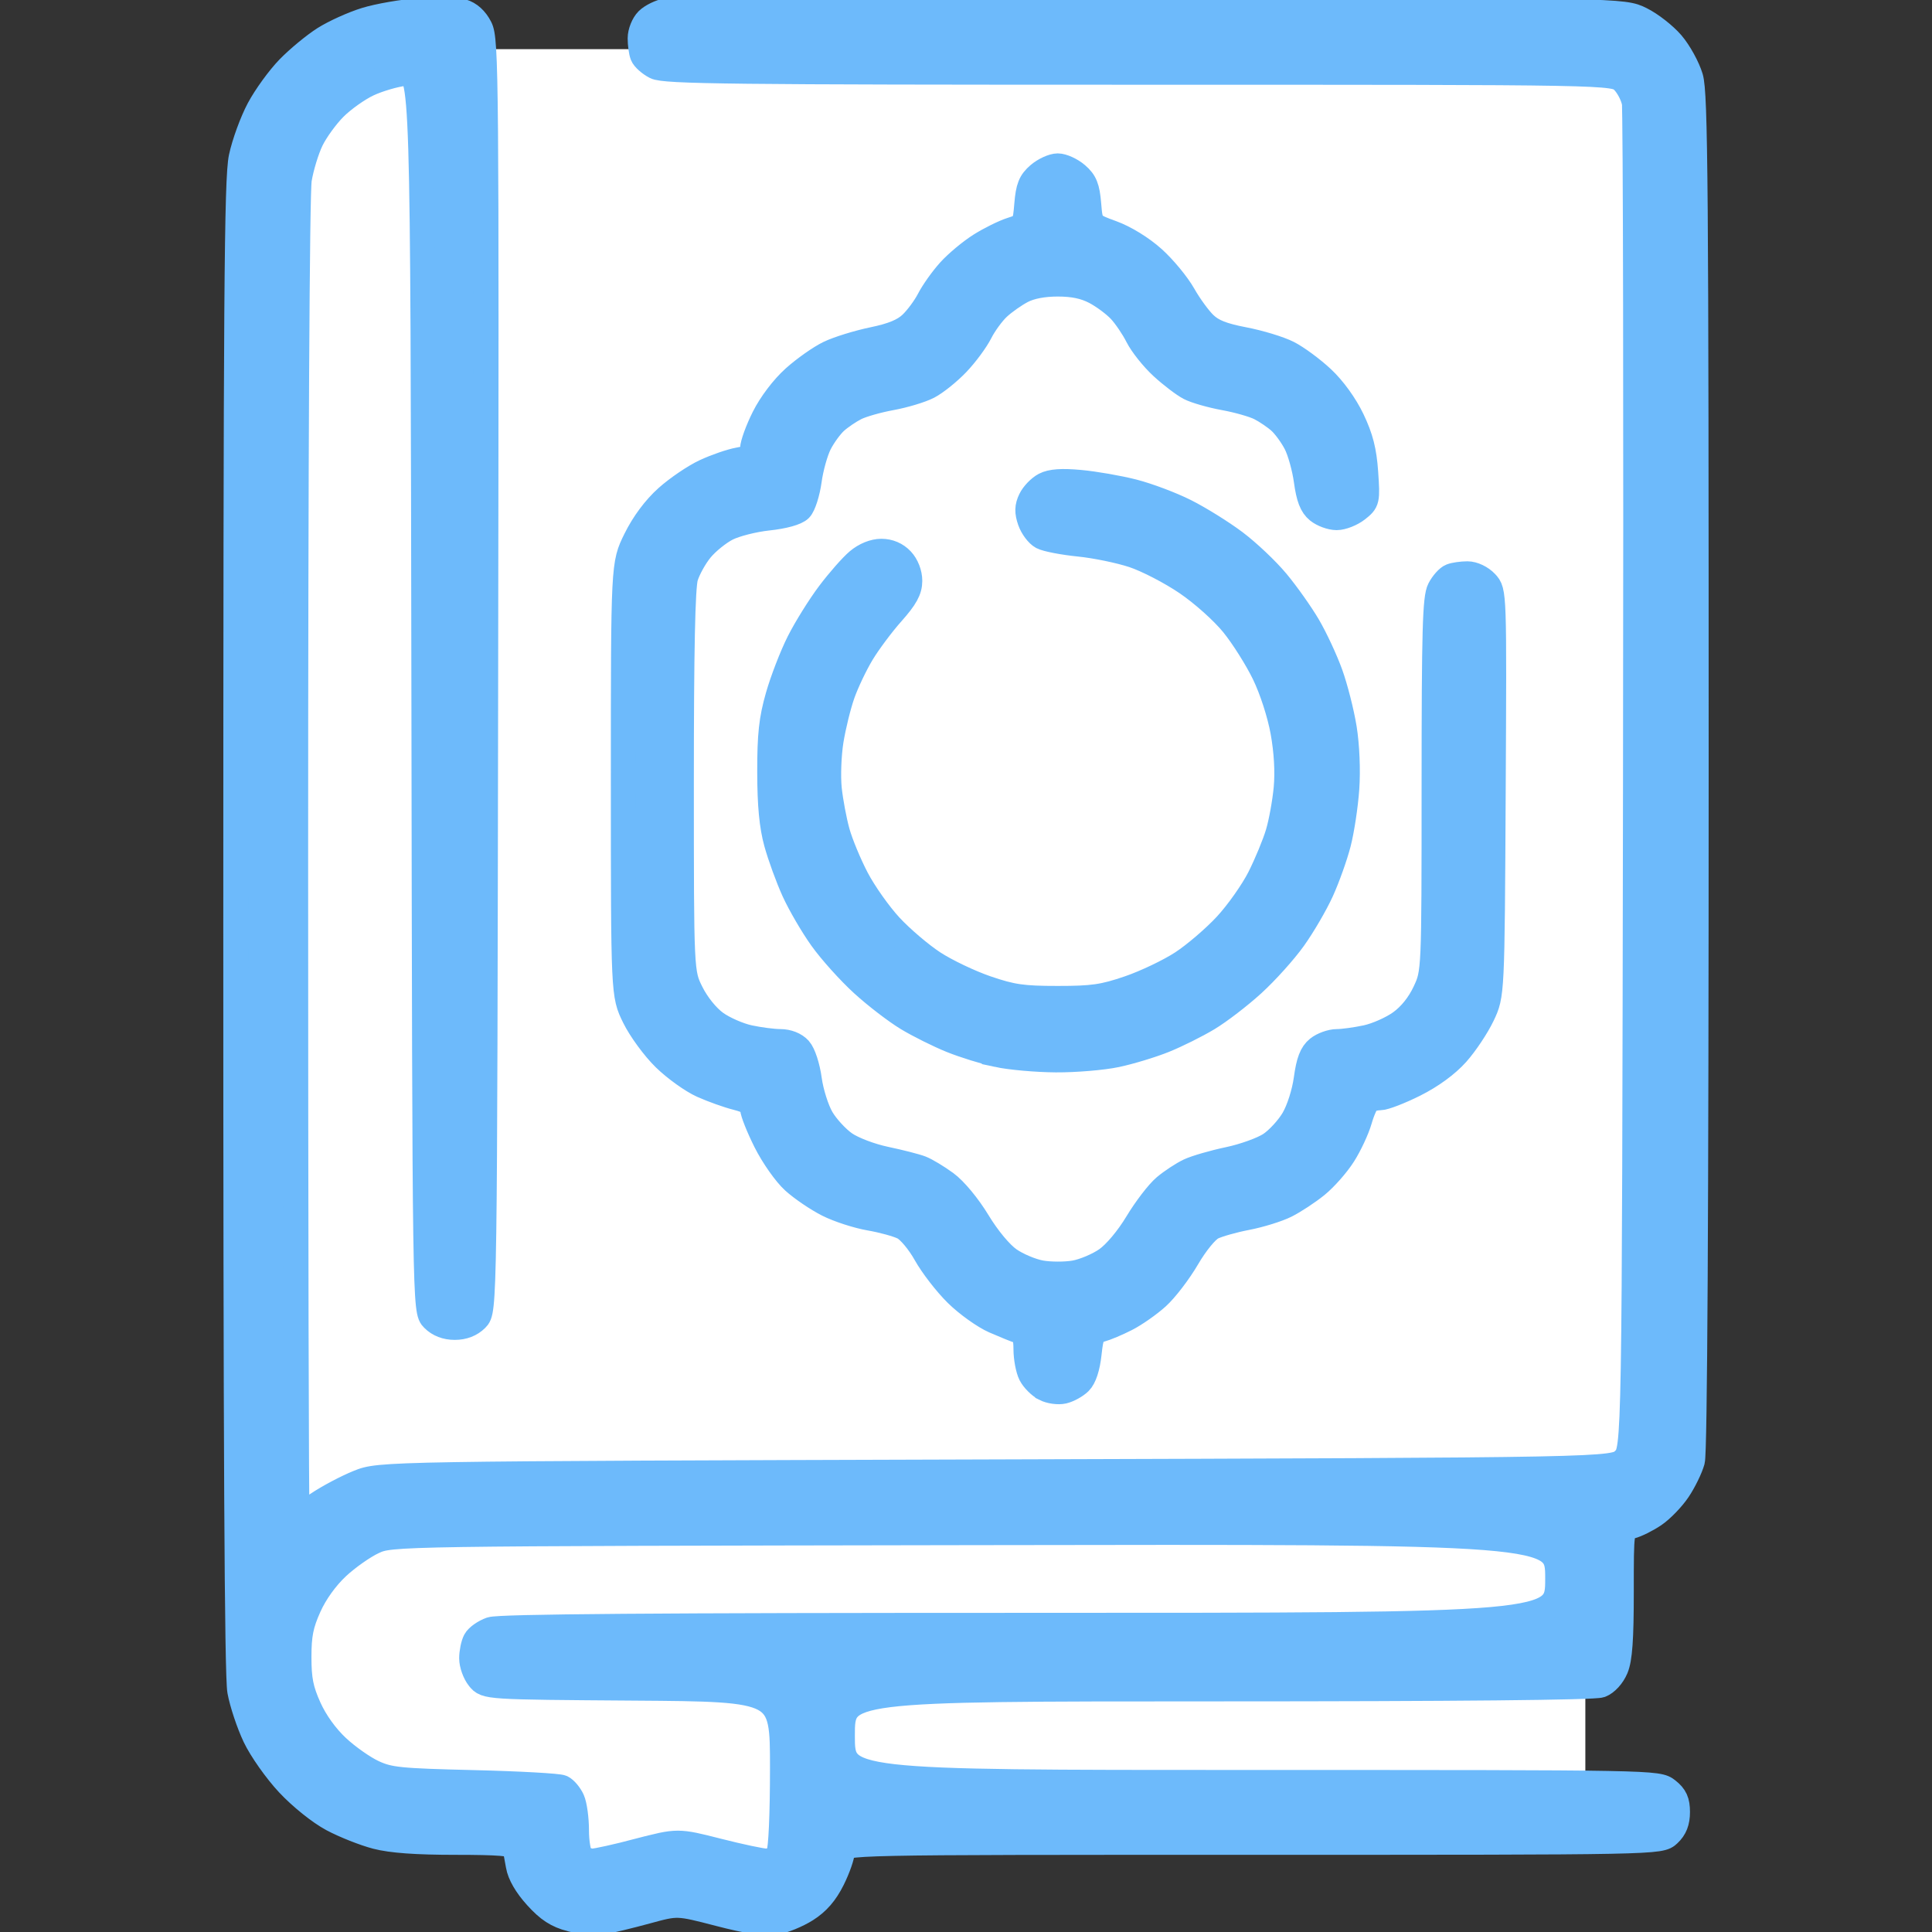 <?xml version="1.0" encoding="UTF-8" standalone="no"?>
<!-- Created with Inkscape (http://www.inkscape.org/) -->

<svg
   width="512"
   height="512"
   viewBox="0 0 135.467 135.467"
   version="1.1"
   id="svg5"
   xml:space="preserve"
   inkscape:version="1.2.1 (9c6d41e410, 2022-07-14)"
   sodipodi:docname="quran.svg"
   xmlns:inkscape="http://www.inkscape.org/namespaces/inkscape"
   xmlns:sodipodi="http://sodipodi.sourceforge.net/DTD/sodipodi-0.dtd"
   xmlns="http://www.w3.org/2000/svg"
   xmlns:svg="http://www.w3.org/2000/svg"><rect x="0" y="0" width="135.467" height="135.467" fill="#333333" stroke="none"/><sodipodi:namedview
     id="namedview7"
     pagecolor="#505050"
     bordercolor="#eeeeee"
     borderopacity="1"
     inkscape:showpageshadow="0"
     inkscape:pageopacity="0"
     inkscape:pagecheckerboard="0"
     inkscape:deskcolor="#505050"
     inkscape:document-units="mm"
     showgrid="false"
     inkscape:zoom="0.16283643"
     inkscape:cx="-162.73999"
     inkscape:cy="583.40753"
     inkscape:window-width="1366"
     inkscape:window-height="697"
     inkscape:window-x="-8"
     inkscape:window-y="-8"
     inkscape:window-maximized="1"
     inkscape:current-layer="layer1" /><defs
     id="defs2" /><g
     inkscape:label="Layer 1"
     inkscape:groupmode="layer"
     id="layer1"><rect
       style="fill:#ffffff;fill-opacity:1;stroke:none;stroke-width:2.646;stroke-linecap:round"
       id="rect1397"
       width="83.872"
       height="101.106"
       x="32.17"
       y="3.447" /><path
       style="fill:#ffffff;fill-opacity:1;stroke:none;stroke-width:2.646;stroke-linecap:round"
       d="m 30.447,4.021 -8.043,1.723 -3.447,5.457 -0.862,107.426 6.894,6.894 8.043,1.723 5.745,0.862 0.287,4.309 8.617,-0.574 7.181,1.149 2.298,-4.021 0.287,-2.011 h 53.713 v -21.255 l 5.17,-2.585 -0.862,-28.149"
       id="path1886" /><path
       style="fill:#6dbafb;stroke-width:1.75;fill-opacity:1;stroke:#6dbafb;stroke-opacity:1;stroke-dasharray:none"
       d="m 40.029,134.568 c -0.995,-0.266 -1.581,-0.646 -2.42,-1.572 -0.711,-0.784 -1.164,-1.567 -1.268,-2.189 -0.088,-0.533 -0.207,-1.116 -0.263,-1.297 -0.076,-0.244 -1.137,-0.328 -4.126,-0.328 -2.765,0 -4.506,-0.126 -5.567,-0.402 -0.849,-0.221 -2.236,-0.771 -3.083,-1.222 -0.879,-0.468 -2.204,-1.53 -3.089,-2.475 -0.852,-0.91 -1.902,-2.397 -2.333,-3.305 -0.431,-0.907 -0.912,-2.35 -1.068,-3.207 -0.198,-1.085 -0.283,-17.353 -0.28,-53.661 0.004,-44.245 0.061,-52.372 0.381,-53.88 0.207,-0.977 0.764,-2.502 1.237,-3.39 0.473,-0.887 1.411,-2.178 2.083,-2.868 0.673,-0.69 1.798,-1.619 2.5,-2.064 0.702,-0.445 2.005,-1.035 2.896,-1.31 0.89,-0.275 2.604,-0.572 3.807,-0.66 1.204,-0.088 2.543,-0.06 2.977,0.063 0.513,0.146 0.948,0.539 1.248,1.129 0.435,0.854 0.457,3.423 0.394,45.44 -0.067,44.535 -0.067,44.535 -0.652,45.12 -0.385,0.385 -0.903,0.585 -1.516,0.585 -0.612,0 -1.131,-0.2 -1.516,-0.585 C 29.789,91.907 29.789,91.907 29.721,48.451 29.653,4.994 29.653,4.994 28.374,5.146 c -0.704,0.083 -1.855,0.421 -2.558,0.752 -0.703,0.33 -1.757,1.078 -2.343,1.663 -0.585,0.584 -1.328,1.607 -1.65,2.272 -0.322,0.665 -0.699,1.902 -0.838,2.748 -0.154,0.942 -0.253,19.429 -0.254,47.656 -8.4e-4,25.364 0.046,46.117 0.103,46.117 0.058,0 0.706,-0.404 1.44,-0.898 0.735,-0.494 2.017,-1.173 2.849,-1.509 1.514,-0.611 1.514,-0.611 44.768,-0.742 43.254,-0.131 43.254,-0.131 43.982,-0.859 0.728,-0.728 0.728,-0.728 0.803,-47.495 0.042,-25.722 0.004,-47.164 -0.083,-47.649 -0.087,-0.485 -0.441,-1.164 -0.786,-1.509 -0.627,-0.627 -0.627,-0.627 -33.869,-0.627 -28.661,0 -33.344,-0.053 -33.984,-0.384 -0.409,-0.211 -0.816,-0.575 -0.906,-0.809 -0.09,-0.234 -0.163,-0.769 -0.163,-1.191 0,-0.421 0.23,-0.995 0.511,-1.276 0.281,-0.281 0.901,-0.581 1.379,-0.667 0.477,-0.086 15.756,-0.122 33.953,-0.08 33.085,0.076 33.085,0.076 34.332,0.69 0.686,0.337 1.663,1.1 2.172,1.694 0.509,0.594 1.1,1.668 1.314,2.386 0.336,1.131 0.388,7.652 0.386,48.687 -10e-4,30.894 -0.093,47.711 -0.265,48.329 -0.145,0.521 -0.594,1.44 -0.997,2.04 -0.404,0.601 -1.155,1.378 -1.671,1.728 -0.515,0.35 -1.247,0.714 -1.627,0.809 -0.69,0.173 -0.69,0.173 -0.69,4.614 0,3.288 -0.099,4.677 -0.381,5.352 -0.224,0.536 -0.664,1.019 -1.067,1.172 -0.438,0.166 -10.181,0.261 -26.927,0.261 -26.241,0 -26.241,0 -26.241,3.28 0,3.28 0,3.28 28.586,3.28 28.522,0 28.588,10e-4 29.278,0.544 0.528,0.415 0.692,0.777 0.692,1.529 0,0.69 -0.182,1.156 -0.608,1.555 -0.608,0.571 -0.608,0.571 -29.278,0.571 -28.67,0 -28.67,0 -28.67,0.604 0,0.332 -0.313,1.232 -0.695,1.998 -0.485,0.972 -1.04,1.613 -1.836,2.117 -0.628,0.398 -1.604,0.797 -2.169,0.887 -0.722,0.115 -1.898,-0.062 -3.95,-0.595 -2.922,-0.759 -2.922,-0.759 -5.079,-0.169 -1.186,0.324 -2.57,0.658 -3.076,0.742 -0.505,0.083 -1.51,-0.006 -2.232,-0.199 z m 4.755,-4.792 c 2.734,-0.719 2.734,-0.719 5.556,0 1.552,0.395 3.083,0.719 3.402,0.719 0.319,0 0.702,-0.228 0.851,-0.508 0.163,-0.304 0.272,-2.724 0.272,-6.026 0,-5.519 0,-5.519 -10.395,-5.593 -10.395,-0.074 -10.395,-0.074 -10.897,-0.694 -0.276,-0.341 -0.502,-0.968 -0.502,-1.395 0,-0.426 0.116,-0.991 0.257,-1.255 0.141,-0.264 0.632,-0.61 1.09,-0.77 0.593,-0.206 11.491,-0.29 37.817,-0.29 36.985,0 36.985,0 36.985,-3.284 0,-3.284 0,-3.284 -40.897,-3.214 -40.897,0.07 -40.897,0.07 -42.136,0.641 -0.681,0.315 -1.818,1.113 -2.526,1.775 -0.801,0.749 -1.554,1.797 -1.993,2.773 -0.563,1.253 -0.705,1.967 -0.705,3.539 0,1.571 0.142,2.285 0.705,3.539 0.439,0.977 1.192,2.025 1.993,2.773 0.708,0.662 1.845,1.46 2.526,1.774 1.116,0.514 1.81,0.585 7.015,0.71 3.177,0.076 5.968,0.231 6.201,0.343 0.233,0.112 0.558,0.499 0.722,0.858 0.164,0.36 0.298,1.333 0.298,2.163 0,0.83 0.142,1.651 0.315,1.824 0.173,0.173 0.539,0.315 0.813,0.315 0.274,0 1.729,-0.323 3.232,-0.719 z M 73.251,97.364 c -0.358,-0.185 -0.8,-0.629 -0.981,-0.986 -0.181,-0.358 -0.331,-1.156 -0.333,-1.774 -0.003,-0.838 -0.121,-1.16 -0.463,-1.267 -0.253,-0.079 -1.044,-0.4 -1.759,-0.713 -0.715,-0.313 -1.901,-1.16 -2.636,-1.882 -0.735,-0.722 -1.715,-1.987 -2.177,-2.813 -0.472,-0.843 -1.158,-1.662 -1.565,-1.868 -0.398,-0.202 -1.451,-0.493 -2.339,-0.646 -0.888,-0.153 -2.222,-0.586 -2.963,-0.962 -0.742,-0.376 -1.815,-1.104 -2.384,-1.618 -0.57,-0.514 -1.452,-1.766 -1.96,-2.781 -0.508,-1.015 -0.924,-2.062 -0.924,-2.326 0,-0.345 -0.313,-0.558 -1.116,-0.76 -0.614,-0.154 -1.701,-0.543 -2.416,-0.863 -0.715,-0.32 -1.904,-1.173 -2.643,-1.894 -0.739,-0.722 -1.69,-2.02 -2.114,-2.886 -0.771,-1.574 -0.771,-1.574 -0.771,-16.668 0,-15.094 0,-15.094 0.861,-16.842 0.549,-1.115 1.34,-2.179 2.181,-2.935 0.726,-0.652 1.934,-1.472 2.683,-1.821 0.75,-0.349 1.806,-0.714 2.348,-0.811 0.801,-0.143 0.985,-0.289 0.985,-0.778 0,-0.331 0.361,-1.325 0.803,-2.208 0.475,-0.95 1.335,-2.084 2.106,-2.776 0.717,-0.644 1.817,-1.419 2.446,-1.723 0.629,-0.304 2.015,-0.734 3.08,-0.955 1.378,-0.286 2.153,-0.606 2.684,-1.108 0.41,-0.388 0.977,-1.154 1.259,-1.701 0.282,-0.548 0.927,-1.455 1.434,-2.015 0.507,-0.561 1.477,-1.368 2.155,-1.795 0.678,-0.427 1.662,-0.912 2.186,-1.078 0.923,-0.293 0.957,-0.348 1.076,-1.78 0.099,-1.196 0.258,-1.594 0.834,-2.089 0.391,-0.336 0.994,-0.612 1.339,-0.612 0.345,0 0.947,0.275 1.339,0.612 0.574,0.494 0.735,0.894 0.833,2.075 0.121,1.464 0.121,1.464 1.645,2.019 0.908,0.331 2.072,1.048 2.881,1.775 0.747,0.671 1.699,1.824 2.116,2.563 0.417,0.739 1.089,1.66 1.494,2.047 0.544,0.521 1.256,0.803 2.74,1.087 1.103,0.211 2.504,0.638 3.115,0.949 0.611,0.311 1.688,1.106 2.393,1.765 0.779,0.728 1.599,1.863 2.09,2.89 0.606,1.27 0.842,2.196 0.947,3.717 0.135,1.972 0.12,2.04 -0.587,2.596 -0.399,0.314 -1.052,0.571 -1.449,0.571 -0.398,0 -0.989,-0.215 -1.315,-0.479 -0.435,-0.352 -0.65,-0.908 -0.814,-2.104 -0.122,-0.894 -0.449,-2.066 -0.725,-2.605 -0.276,-0.539 -0.78,-1.231 -1.119,-1.539 -0.339,-0.308 -0.976,-0.741 -1.415,-0.963 -0.439,-0.222 -1.557,-0.54 -2.483,-0.708 -0.926,-0.168 -2.028,-0.483 -2.448,-0.7 -0.42,-0.217 -1.291,-0.881 -1.937,-1.476 -0.646,-0.595 -1.413,-1.559 -1.706,-2.143 -0.293,-0.584 -0.844,-1.397 -1.225,-1.807 -0.381,-0.41 -1.166,-0.995 -1.744,-1.3 -0.731,-0.386 -1.53,-0.555 -2.626,-0.555 -1.014,-5.51e-4 -1.903,0.169 -2.495,0.477 -0.505,0.263 -1.255,0.789 -1.665,1.17 -0.41,0.38 -0.984,1.164 -1.275,1.741 -0.291,0.577 -1.018,1.561 -1.617,2.186 -0.599,0.625 -1.508,1.354 -2.022,1.619 -0.513,0.265 -1.69,0.619 -2.615,0.787 -0.925,0.168 -2.041,0.486 -2.48,0.708 -0.439,0.222 -1.076,0.655 -1.415,0.963 -0.339,0.308 -0.843,1 -1.119,1.539 -0.276,0.539 -0.601,1.697 -0.721,2.573 -0.12,0.877 -0.411,1.786 -0.647,2.022 -0.262,0.262 -1.135,0.504 -2.247,0.622 -1,0.107 -2.292,0.435 -2.87,0.73 -0.578,0.295 -1.401,0.959 -1.827,1.477 -0.427,0.517 -0.911,1.391 -1.076,1.94 -0.208,0.692 -0.3,5.11 -0.3,14.366 0,13.366 0,13.366 0.692,14.754 0.411,0.824 1.109,1.69 1.72,2.132 0.565,0.409 1.619,0.871 2.341,1.026 0.722,0.155 1.702,0.281 2.178,0.281 0.534,0 1.049,0.202 1.344,0.528 0.275,0.304 0.573,1.216 0.7,2.147 0.122,0.89 0.508,2.107 0.858,2.704 0.35,0.597 1.088,1.398 1.638,1.779 0.562,0.389 1.809,0.863 2.845,1.081 1.014,0.213 2.137,0.501 2.495,0.64 0.358,0.139 1.138,0.609 1.734,1.044 0.634,0.463 1.568,1.59 2.251,2.716 0.691,1.14 1.588,2.218 2.199,2.645 0.567,0.396 1.563,0.816 2.213,0.932 0.65,0.116 1.713,0.118 2.363,0.004 0.65,-0.114 1.654,-0.538 2.232,-0.943 0.62,-0.434 1.5,-1.484 2.149,-2.561 0.604,-1.004 1.482,-2.147 1.95,-2.539 0.468,-0.392 1.229,-0.893 1.691,-1.112 0.462,-0.219 1.711,-0.581 2.777,-0.805 1.065,-0.224 2.373,-0.695 2.907,-1.047 0.534,-0.352 1.271,-1.153 1.638,-1.78 0.384,-0.655 0.765,-1.849 0.896,-2.807 0.169,-1.237 0.381,-1.792 0.82,-2.147 0.325,-0.263 0.927,-0.479 1.337,-0.479 0.41,0 1.336,-0.127 2.058,-0.281 0.722,-0.155 1.8,-0.634 2.395,-1.065 0.695,-0.503 1.31,-1.272 1.718,-2.146 0.635,-1.362 0.635,-1.362 0.637,-14.429 0.002,-10.952 0.065,-13.188 0.387,-13.81 0.211,-0.408 0.575,-0.816 0.809,-0.905 0.234,-0.09 0.749,-0.163 1.146,-0.163 0.417,0 0.965,0.26 1.3,0.617 0.58,0.617 0.58,0.617 0.505,14.76 -0.074,14.143 -0.074,14.143 -0.76,15.587 -0.377,0.794 -1.18,1.998 -1.784,2.677 -0.692,0.777 -1.787,1.578 -2.96,2.165 -1.024,0.512 -2.112,0.933 -2.418,0.935 -0.306,0.002 -0.679,0.091 -0.831,0.197 -0.151,0.106 -0.428,0.724 -0.614,1.374 -0.186,0.649 -0.698,1.746 -1.137,2.437 -0.439,0.691 -1.285,1.651 -1.88,2.133 -0.595,0.482 -1.558,1.116 -2.139,1.408 -0.581,0.292 -1.822,0.678 -2.757,0.857 -0.935,0.179 -2.02,0.486 -2.411,0.682 -0.409,0.205 -1.157,1.119 -1.759,2.15 -0.576,0.986 -1.521,2.221 -2.1,2.743 -0.578,0.522 -1.559,1.209 -2.18,1.525 -0.62,0.317 -1.423,0.655 -1.784,0.751 -0.577,0.154 -0.677,0.36 -0.821,1.692 -0.105,0.964 -0.344,1.693 -0.656,1.999 -0.27,0.265 -0.787,0.549 -1.148,0.632 -0.361,0.083 -0.95,-7.87e-4 -1.308,-0.185 z M 69.928,73.949 C 69.042,73.756 67.592,73.306 66.704,72.948 65.817,72.59 64.432,71.9 63.627,71.416 62.822,70.932 61.403,69.843 60.474,68.995 59.545,68.148 58.255,66.713 57.608,65.806 56.96,64.899 56.088,63.402 55.668,62.477 55.249,61.553 54.696,60.036 54.44,59.106 54.111,57.912 53.973,56.453 53.97,54.136 c -0.004,-2.612 0.114,-3.697 0.579,-5.325 0.321,-1.124 0.983,-2.837 1.471,-3.805 0.488,-0.968 1.438,-2.493 2.111,-3.388 0.673,-0.895 1.582,-1.928 2.019,-2.296 0.495,-0.416 1.117,-0.669 1.648,-0.669 0.552,0 1.054,0.214 1.424,0.607 0.346,0.368 0.571,0.945 0.571,1.467 0,0.654 -0.298,1.194 -1.247,2.26 -0.686,0.77 -1.633,2.037 -2.104,2.815 -0.471,0.778 -1.086,2.069 -1.367,2.868 -0.281,0.799 -0.642,2.267 -0.802,3.262 -0.16,0.995 -0.216,2.518 -0.125,3.384 0.091,0.866 0.346,2.224 0.566,3.018 0.22,0.794 0.829,2.261 1.352,3.261 0.524,1 1.587,2.503 2.363,3.34 0.776,0.837 2.137,1.997 3.025,2.577 0.888,0.58 2.561,1.378 3.718,1.774 1.794,0.614 2.53,0.72 4.993,0.72 2.463,0 3.198,-0.106 4.993,-0.72 1.157,-0.396 2.831,-1.194 3.718,-1.774 0.888,-0.58 2.279,-1.771 3.091,-2.648 0.812,-0.877 1.873,-2.38 2.357,-3.341 0.484,-0.961 1.063,-2.362 1.287,-3.115 0.224,-0.753 0.481,-2.169 0.571,-3.148 0.105,-1.133 0.024,-2.563 -0.223,-3.935 -0.225,-1.254 -0.775,-2.955 -1.313,-4.067 -0.509,-1.052 -1.495,-2.615 -2.192,-3.475 -0.71,-0.877 -2.141,-2.158 -3.259,-2.917 -1.096,-0.745 -2.772,-1.613 -3.724,-1.93 -0.952,-0.317 -2.659,-0.669 -3.793,-0.783 -1.134,-0.114 -2.31,-0.341 -2.614,-0.503 -0.304,-0.162 -0.682,-0.667 -0.841,-1.122 -0.217,-0.622 -0.208,-0.995 0.038,-1.507 0.179,-0.374 0.622,-0.834 0.983,-1.023 0.462,-0.241 1.202,-0.293 2.495,-0.174 1.011,0.093 2.681,0.383 3.712,0.645 1.031,0.262 2.685,0.884 3.676,1.383 0.991,0.499 2.552,1.47 3.467,2.158 0.916,0.688 2.238,1.939 2.938,2.78 0.7,0.841 1.686,2.232 2.189,3.091 0.504,0.859 1.206,2.367 1.562,3.351 0.355,0.984 0.794,2.71 0.976,3.835 0.195,1.208 0.267,2.943 0.176,4.234 -0.085,1.203 -0.348,2.932 -0.584,3.842 -0.236,0.91 -0.772,2.411 -1.191,3.335 -0.419,0.924 -1.292,2.422 -1.939,3.329 -0.647,0.907 -1.937,2.342 -2.866,3.189 -0.929,0.847 -2.348,1.937 -3.153,2.421 -0.805,0.484 -2.184,1.171 -3.064,1.526 -0.88,0.355 -2.39,0.813 -3.355,1.018 -0.966,0.204 -2.878,0.364 -4.25,0.356 -1.372,-0.009 -3.219,-0.174 -4.105,-0.366 z"
       id="path1343" /></g></svg>
